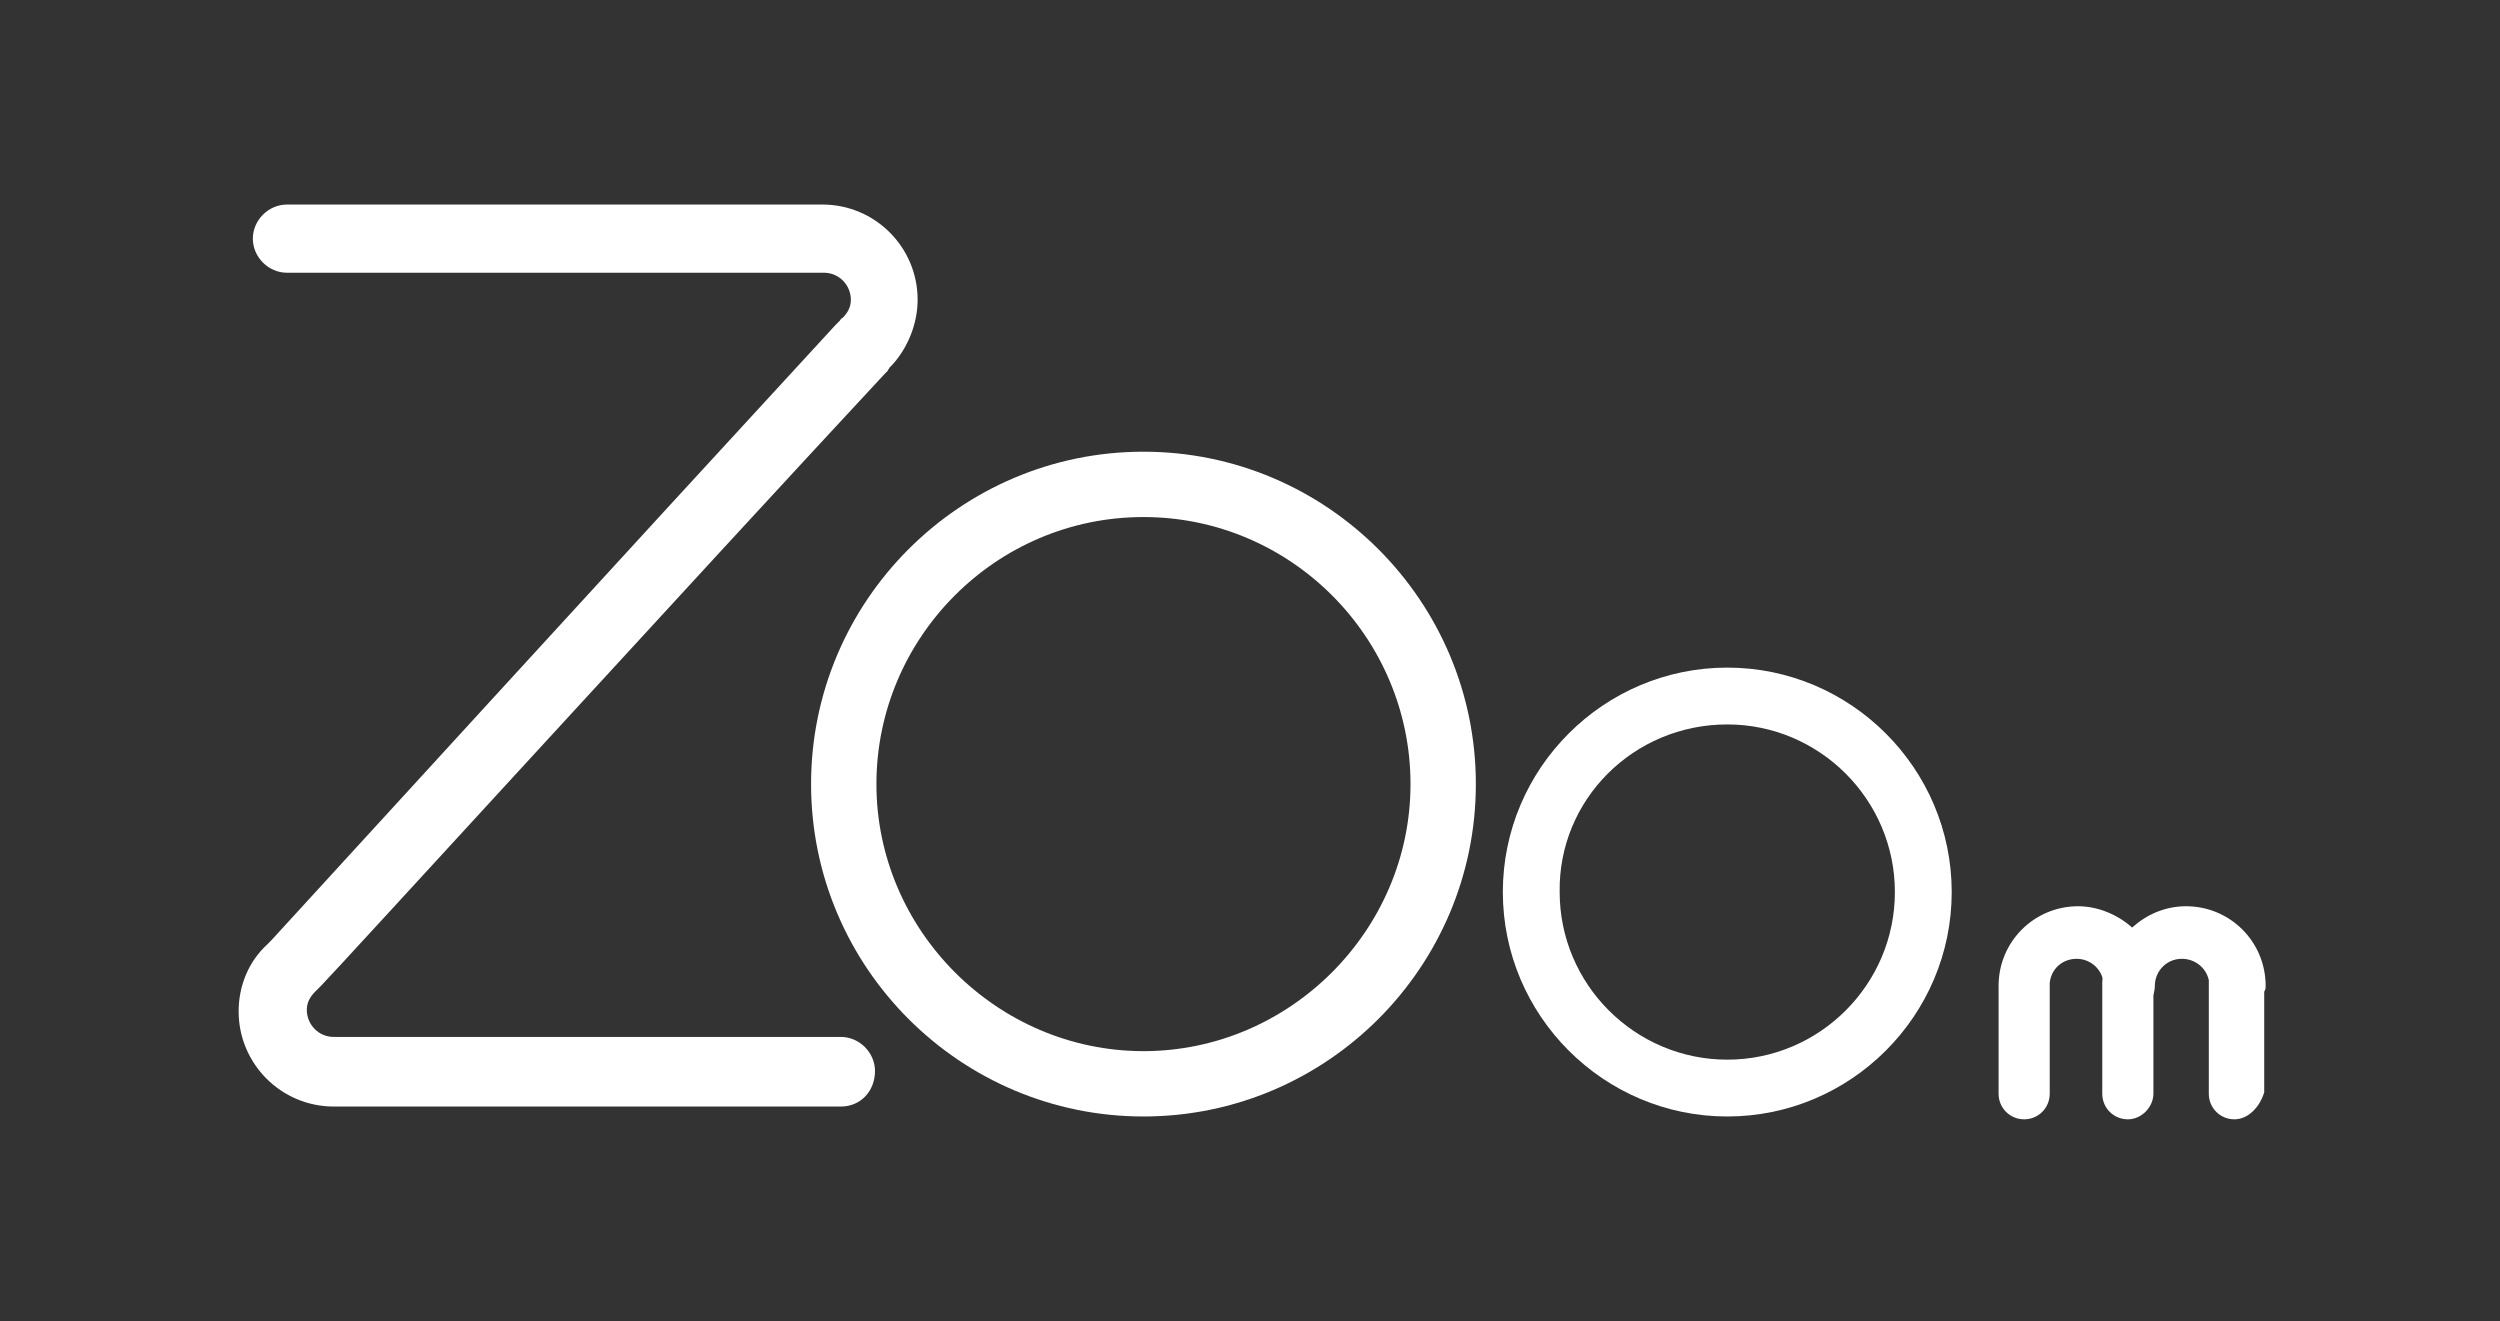 <?xml version="1.0" encoding="utf-8"?>
<!-- Generator: Adobe Illustrator 19.0.1, SVG Export Plug-In . SVG Version: 6.00 Build 0)  -->
<svg version="1.1" xmlns="http://www.w3.org/2000/svg" xmlns:xlink="http://www.w3.org/1999/xlink" x="0px" y="0px"
	 viewBox="0 0 176 93" style="enable-background:new 0 0 176 93;" xml:space="preserve">
<rect x="0" y="0" width="176" height="93" fill="#333333" stroke="none"/>
<style type="text/css">
	.st0{fill:#161342;}
	.st1{fill:#28235D;}
	.st2{fill:#443B96;}
	.st3{fill:#9289BE;}
	.st4{fill:#B0A9D2;}
	.st5{fill:#E25CA1;}
	.st6{fill:#EAA2C7;}
	.st7{fill:#53B0A6;}
	.st8{fill:#4EBFAB;}
	.st9{fill:#FFFFFF;}
	.st10{fill:#4FC0AC;}
	.st11{fill:url(#SVGID_1_);}
	.st12{fill:url(#SVGID_2_);}
	.st13{fill:url(#);}
	.st14{fill:url(#SVGID_3_);}
	.st15{fill:url(#SVGID_4_);}
	.st16{fill:url(#SVGID_5_);}
	.st17{fill:none;stroke:#FFFFFF;stroke-width:3;stroke-miterlimit:10;}
	.st18{fill:url(#SVGID_6_);}
	.st19{fill:url(#SVGID_7_);}
	.st20{fill:url(#SVGID_8_);}
	.st21{fill:url(#SVGID_9_);}
	.st22{clip-path:url(#SVGID_11_);}
	.st23{clip-path:url(#SVGID_13_);}
	.st24{fill:none;stroke:#FFFFFF;stroke-width:0.3;stroke-linecap:square;stroke-linejoin:bevel;}
	.st25{clip-path:url(#SVGID_15_);}
	.st26{clip-path:url(#SVGID_17_);}
	.st27{clip-path:url(#SVGID_19_);}
	.st28{fill:url(#SVGID_20_);}
	.st29{clip-path:url(#SVGID_22_);}
	.st30{clip-path:url(#SVGID_24_);}
	.st31{clip-path:url(#SVGID_26_);}
	.st32{clip-path:url(#SVGID_28_);}
	.st33{clip-path:url(#SVGID_30_);}
	.st34{clip-path:url(#SVGID_32_);}
	.st35{clip-path:url(#SVGID_34_);fill:none;stroke:#FFFFFF;stroke-width:0.3;stroke-linecap:square;stroke-linejoin:bevel;}
	.st36{clip-path:url(#SVGID_36_);}
	.st37{clip-path:url(#SVGID_38_);fill:none;stroke:#FFFFFF;stroke-width:0.3;stroke-linecap:square;stroke-linejoin:bevel;}
	.st38{clip-path:url(#SVGID_40_);}
	.st39{clip-path:url(#SVGID_42_);fill:none;stroke:#FFFFFF;stroke-width:0.3;stroke-linecap:square;stroke-linejoin:bevel;}
	.st40{clip-path:url(#SVGID_44_);fill:none;stroke:#FFFFFF;stroke-width:0.3;stroke-linecap:square;stroke-linejoin:bevel;}
	.st41{clip-path:url(#SVGID_46_);}
	.st42{clip-path:url(#SVGID_48_);fill:none;stroke:#FFFFFF;stroke-width:0.3;stroke-linecap:square;stroke-linejoin:bevel;}
	.st43{clip-path:url(#SVGID_50_);}
	.st44{clip-path:url(#SVGID_52_);fill:none;stroke:#FFFFFF;stroke-width:0.3;stroke-linecap:square;stroke-linejoin:bevel;}
	.st45{clip-path:url(#SVGID_54_);}
	.st46{clip-path:url(#SVGID_56_);fill:none;stroke:#FFFFFF;stroke-width:0.3;stroke-linecap:square;stroke-linejoin:bevel;}
	.st47{clip-path:url(#SVGID_58_);}
	.st48{clip-path:url(#SVGID_60_);fill:none;stroke:#FFFFFF;stroke-width:0.3;stroke-linecap:square;stroke-linejoin:bevel;}
	.st49{clip-path:url(#SVGID_62_);fill:none;stroke:#FFFFFF;stroke-width:0.3;stroke-linecap:square;stroke-linejoin:bevel;}
	.st50{clip-path:url(#SVGID_64_);}
	.st51{clip-path:url(#SVGID_66_);fill:none;stroke:#FFFFFF;stroke-width:0.3;stroke-linecap:square;stroke-linejoin:bevel;}
	.st52{clip-path:url(#SVGID_68_);fill:none;stroke:#FFFFFF;stroke-width:0.3;stroke-linecap:square;stroke-linejoin:bevel;}
	.st53{clip-path:url(#SVGID_70_);}
	.st54{clip-path:url(#SVGID_72_);fill:none;stroke:#FFFFFF;stroke-width:0.3;stroke-linecap:square;stroke-linejoin:bevel;}
	.st55{clip-path:url(#SVGID_74_);}
	.st56{clip-path:url(#SVGID_76_);fill:none;stroke:#FFFFFF;stroke-width:0.3;stroke-linecap:square;stroke-linejoin:bevel;}
	.st57{clip-path:url(#SVGID_78_);fill:none;stroke:#FFFFFF;stroke-width:0.3;stroke-linecap:square;stroke-linejoin:bevel;}
	.st58{clip-path:url(#SVGID_80_);}
	.st59{clip-path:url(#SVGID_82_);fill:none;stroke:#FFFFFF;stroke-width:0.3;stroke-linecap:square;stroke-linejoin:bevel;}
	.st60{clip-path:url(#SVGID_84_);fill:none;stroke:#FFFFFF;stroke-width:0.3;stroke-linecap:square;stroke-linejoin:bevel;}
	.st61{clip-path:url(#SVGID_86_);}
	.st62{clip-path:url(#SVGID_88_);fill:none;stroke:#FFFFFF;stroke-width:0.3;stroke-linecap:square;stroke-linejoin:bevel;}
	.st63{clip-path:url(#SVGID_90_);fill:none;stroke:#FFFFFF;stroke-width:0.3;stroke-linecap:square;stroke-linejoin:bevel;}
	.st64{clip-path:url(#SVGID_92_);}
	.st65{clip-path:url(#SVGID_94_);fill:none;stroke:#FFFFFF;stroke-width:0.3;stroke-linecap:square;stroke-linejoin:bevel;}
	.st66{clip-path:url(#SVGID_96_);}
	.st67{clip-path:url(#SVGID_98_);fill:none;stroke:#FFFFFF;stroke-width:0.3;stroke-linecap:square;stroke-linejoin:bevel;}
	.st68{clip-path:url(#SVGID_100_);}
	.st69{clip-path:url(#SVGID_102_);fill:none;stroke:#FFFFFF;stroke-width:0.3;stroke-linecap:square;stroke-linejoin:bevel;}
	.st70{clip-path:url(#SVGID_104_);fill:none;stroke:#FFFFFF;stroke-width:0.3;stroke-linecap:square;stroke-linejoin:bevel;}
	.st71{fill:url(#SVGID_105_);}
	.st72{fill:url(#SVGID_106_);}
	.st73{fill:url(#SVGID_107_);}
	.st74{fill:url(#SVGID_108_);}
	.st75{fill:url(#SVGID_109_);}
	.st76{fill:url(#SVGID_110_);}
	.st77{fill:url(#SVGID_111_);}
	.st78{fill:url(#SVGID_112_);}
	.st79{fill:url(#SVGID_113_);}
	.st80{fill:url(#SVGID_114_);}
	.st81{fill:url(#SVGID_115_);}
	.st82{fill:url(#SVGID_116_);}
	.st83{fill:url(#SVGID_117_);}
	.st84{fill:url(#SVGID_118_);}
	.st85{opacity:0;fill:none;stroke:#FFFFFF;stroke-width:3;stroke-miterlimit:10;}
	.st86{fill:none;stroke:#28235D;stroke-width:3;stroke-miterlimit:10;}
	.st87{fill:#EAA2C7;stroke:#28235D;stroke-width:3;stroke-miterlimit:10;}
	.st88{fill:#28235D;stroke:#28235D;stroke-miterlimit:10;}
	.st89{fill:none;stroke:#FFFFFF;stroke-width:12;stroke-linejoin:bevel;stroke-miterlimit:10;}
	.st90{fill:#EAA2C7;stroke:#FFFFFF;stroke-width:7;stroke-linejoin:bevel;stroke-miterlimit:10;}
	.st91{clip-path:url(#SVGID_120_);}
	.st92{clip-path:url(#SVGID_122_);fill:url(#);}
	.st93{clip-path:url(#SVGID_124_);}
	.st94{clip-path:url(#SVGID_126_);fill:url(#);}
	.st95{clip-path:url(#SVGID_128_);}
	.st96{clip-path:url(#SVGID_130_);fill:none;stroke:#FFFFFF;stroke-width:0.3;stroke-linecap:square;stroke-linejoin:bevel;}
	.st97{clip-path:url(#SVGID_132_);fill:none;stroke:#FFFFFF;stroke-width:0.3;stroke-linecap:square;stroke-linejoin:bevel;}
	.st98{clip-path:url(#SVGID_134_);}
	.st99{clip-path:url(#SVGID_136_);fill:url(#);}
	.st100{clip-path:url(#SVGID_138_);}
	.st101{clip-path:url(#SVGID_140_);fill:none;stroke:#FFFFFF;stroke-width:0.3;stroke-linecap:square;stroke-linejoin:bevel;}
	.st102{clip-path:url(#SVGID_142_);}
	.st103{clip-path:url(#SVGID_144_);fill:none;stroke:#FFFFFF;stroke-width:0.3;stroke-linecap:square;stroke-linejoin:bevel;}
	.st104{clip-path:url(#SVGID_146_);}
	.st105{clip-path:url(#SVGID_148_);fill:url(#);}
	.st106{clip-path:url(#SVGID_150_);fill:url(#);}
	.st107{clip-path:url(#SVGID_152_);}
	.st108{clip-path:url(#SVGID_154_);fill:url(#);}
	.st109{clip-path:url(#SVGID_156_);fill:url(#);}
	.st110{clip-path:url(#SVGID_158_);}
	.st111{clip-path:url(#SVGID_160_);fill:url(#);}
	.st112{clip-path:url(#SVGID_162_);}
	.st113{clip-path:url(#SVGID_164_);fill:url(#);}
	.st114{clip-path:url(#SVGID_166_);fill:url(#);}
	.st115{clip-path:url(#SVGID_168_);}
	.st116{clip-path:url(#SVGID_170_);fill:url(#);}
	.st117{clip-path:url(#SVGID_172_);fill:url(#);}
	.st118{clip-path:url(#SVGID_174_);}
	.st119{clip-path:url(#SVGID_176_);fill:url(#);}
	.st120{clip-path:url(#SVGID_178_);fill:url(#);}
	.st121{clip-path:url(#SVGID_180_);}
	.st122{clip-path:url(#SVGID_182_);fill:url(#);}
	.st123{clip-path:url(#SVGID_184_);}
	.st124{clip-path:url(#SVGID_186_);fill:url(#);}
	.st125{clip-path:url(#SVGID_188_);}
	.st126{clip-path:url(#SVGID_190_);fill:url(#);}
	.st127{clip-path:url(#SVGID_192_);fill:url(#);}
	.st128{fill:#B0A9D2;stroke:#FFFFFF;stroke-width:7;stroke-linejoin:bevel;stroke-miterlimit:10;}
	.st129{fill:none;stroke:#FFFFFF;stroke-width:7;stroke-linejoin:bevel;stroke-miterlimit:10;}
	.st130{fill:url(#SVGID_193_);}
	.st131{fill:url(#SVGID_194_);}
	.st132{fill:url(#SVGID_195_);}
	.st133{fill:url(#SVGID_196_);}
	.st134{clip-path:url(#SVGID_198_);}
	.st135{clip-path:url(#SVGID_200_);}
	.st136{clip-path:url(#SVGID_202_);}
	.st137{clip-path:url(#SVGID_204_);}
	.st138{clip-path:url(#SVGID_206_);}
	.st139{fill:url(#SVGID_207_);}
	.st140{clip-path:url(#SVGID_209_);}
	.st141{clip-path:url(#SVGID_211_);}
	.st142{clip-path:url(#SVGID_213_);}
	.st143{clip-path:url(#SVGID_215_);}
	.st144{clip-path:url(#SVGID_217_);}
	.st145{clip-path:url(#SVGID_219_);}
	.st146{clip-path:url(#SVGID_221_);fill:none;stroke:#FFFFFF;stroke-width:0.3;stroke-linecap:square;stroke-linejoin:bevel;}
	.st147{clip-path:url(#SVGID_223_);}
	.st148{clip-path:url(#SVGID_225_);fill:none;stroke:#FFFFFF;stroke-width:0.3;stroke-linecap:square;stroke-linejoin:bevel;}
	.st149{clip-path:url(#SVGID_227_);}
	.st150{clip-path:url(#SVGID_229_);fill:none;stroke:#FFFFFF;stroke-width:0.3;stroke-linecap:square;stroke-linejoin:bevel;}
	.st151{clip-path:url(#SVGID_231_);fill:none;stroke:#FFFFFF;stroke-width:0.3;stroke-linecap:square;stroke-linejoin:bevel;}
	.st152{clip-path:url(#SVGID_233_);}
	.st153{clip-path:url(#SVGID_235_);fill:none;stroke:#FFFFFF;stroke-width:0.3;stroke-linecap:square;stroke-linejoin:bevel;}
	.st154{clip-path:url(#SVGID_237_);}
	.st155{clip-path:url(#SVGID_239_);fill:none;stroke:#FFFFFF;stroke-width:0.3;stroke-linecap:square;stroke-linejoin:bevel;}
	.st156{clip-path:url(#SVGID_241_);}
	.st157{clip-path:url(#SVGID_243_);fill:none;stroke:#FFFFFF;stroke-width:0.3;stroke-linecap:square;stroke-linejoin:bevel;}
	.st158{clip-path:url(#SVGID_245_);}
	.st159{clip-path:url(#SVGID_247_);fill:none;stroke:#FFFFFF;stroke-width:0.3;stroke-linecap:square;stroke-linejoin:bevel;}
	.st160{clip-path:url(#SVGID_249_);fill:none;stroke:#FFFFFF;stroke-width:0.3;stroke-linecap:square;stroke-linejoin:bevel;}
	.st161{clip-path:url(#SVGID_251_);}
	.st162{clip-path:url(#SVGID_253_);fill:none;stroke:#FFFFFF;stroke-width:0.3;stroke-linecap:square;stroke-linejoin:bevel;}
	.st163{clip-path:url(#SVGID_255_);fill:none;stroke:#FFFFFF;stroke-width:0.3;stroke-linecap:square;stroke-linejoin:bevel;}
	.st164{clip-path:url(#SVGID_257_);}
	.st165{clip-path:url(#SVGID_259_);fill:none;stroke:#FFFFFF;stroke-width:0.3;stroke-linecap:square;stroke-linejoin:bevel;}
	.st166{clip-path:url(#SVGID_261_);}
	.st167{clip-path:url(#SVGID_263_);fill:none;stroke:#FFFFFF;stroke-width:0.3;stroke-linecap:square;stroke-linejoin:bevel;}
	.st168{clip-path:url(#SVGID_265_);fill:none;stroke:#FFFFFF;stroke-width:0.3;stroke-linecap:square;stroke-linejoin:bevel;}
	.st169{clip-path:url(#SVGID_267_);}
	.st170{clip-path:url(#SVGID_269_);fill:none;stroke:#FFFFFF;stroke-width:0.3;stroke-linecap:square;stroke-linejoin:bevel;}
	.st171{clip-path:url(#SVGID_271_);fill:none;stroke:#FFFFFF;stroke-width:0.3;stroke-linecap:square;stroke-linejoin:bevel;}
	.st172{clip-path:url(#SVGID_273_);}
	.st173{clip-path:url(#SVGID_275_);fill:none;stroke:#FFFFFF;stroke-width:0.3;stroke-linecap:square;stroke-linejoin:bevel;}
	.st174{clip-path:url(#SVGID_277_);fill:none;stroke:#FFFFFF;stroke-width:0.3;stroke-linecap:square;stroke-linejoin:bevel;}
	.st175{clip-path:url(#SVGID_279_);}
	.st176{clip-path:url(#SVGID_281_);fill:none;stroke:#FFFFFF;stroke-width:0.3;stroke-linecap:square;stroke-linejoin:bevel;}
	.st177{clip-path:url(#SVGID_283_);}
	.st178{clip-path:url(#SVGID_285_);fill:none;stroke:#FFFFFF;stroke-width:0.3;stroke-linecap:square;stroke-linejoin:bevel;}
	.st179{clip-path:url(#SVGID_287_);}
	.st180{clip-path:url(#SVGID_289_);fill:none;stroke:#FFFFFF;stroke-width:0.3;stroke-linecap:square;stroke-linejoin:bevel;}
	.st181{clip-path:url(#SVGID_291_);fill:none;stroke:#FFFFFF;stroke-width:0.3;stroke-linecap:square;stroke-linejoin:bevel;}
	.st182{fill:url(#SVGID_292_);}
	.st183{fill:url(#SVGID_293_);}
	.st184{fill:url(#SVGID_294_);}
	.st185{fill:url(#SVGID_295_);}
	.st186{fill:url(#SVGID_296_);}
	.st187{fill:url(#SVGID_297_);}
	.st188{fill:url(#SVGID_298_);}
	.st189{fill:url(#SVGID_299_);}
	.st190{fill:url(#SVGID_300_);}
</style>
<g id="reference">
</g>
<g id="color">
</g>
<g id="background">
</g>
<g id="plant">
</g>
<g id="food">
</g>
<g id="actors">
</g>
<g id="Слой_8">
</g>
<g id="terrariums">
</g>
<g id="buy_plants">
</g>
<g id="buy_aactors">
</g>
<g id="header">
	<g>
		<g>
			<g>
				<path class="st9" d="M80.5,78.6c-12.9,0-23.4-10.5-23.4-23.4s10.5-23.4,23.4-23.4s23.4,10.5,23.4,23.4S93.4,78.6,80.5,78.6z
					 M80.5,36.4c-10.4,0-18.8,8.5-18.8,18.8s8.5,18.8,18.8,18.8s18.8-8.5,18.8-18.8S90.9,36.4,80.5,36.4z"/>
			</g>
		</g>
		<g>
			<g>
				<g>
					<path class="st9" d="M149.8,78.8c-1,0-1.8-0.8-1.8-1.8v-7.8c0-1,0.8-1.8,1.8-1.8c1,0,1.8,0.8,1.8,1.8v7.8
						C151.6,77.9,150.8,78.8,149.8,78.8z"/>
				</g>
			</g>
			<g>
				<g>
					<path class="st9" d="M157.3,78.8c-1,0-1.8-0.8-1.8-1.8v-7.8c0-0.1,0-0.1,0-0.2c-0.2-0.9-1-1.5-1.9-1.5c-1.1,0-1.9,0.9-1.9,1.9
						c0,1-0.8,1.8-1.8,1.8c-1,0-1.8-0.8-1.8-1.8c0-1.1-0.9-1.9-1.9-1.9c-1,0-1.8,0.7-1.9,1.7c0,0,0,0,0,0v7.8c0,1-0.8,1.8-1.8,1.8
						c-1,0-1.8-0.8-1.8-1.8v-7.3c0-0.1,0-0.2,0-0.3c0-3.1,2.5-5.6,5.6-5.6c1.4,0,2.8,0.6,3.8,1.5c1-0.9,2.3-1.5,3.8-1.5
						c3.1,0,5.6,2.5,5.6,5.6c0,0.1,0,0.3-0.1,0.4v7.1C159.1,77.9,158.3,78.8,157.3,78.8z"/>
				</g>
			</g>
		</g>
		<g>
			<g>
				<g>
					<path class="st9" d="M121.6,51c6.5,0,11.8,5.3,11.8,11.8c0,6.5-5.3,11.8-11.8,11.8c-6.5,0-11.8-5.3-11.8-11.8
						C109.7,56.3,115,51,121.6,51 M121.6,47c-8.7,0-15.8,7.1-15.8,15.8c0,8.7,7.1,15.8,15.8,15.8c8.7,0,15.8-7.1,15.8-15.8
						C137.4,54.1,130.3,47,121.6,47L121.6,47z"/>
				</g>
			</g>
		</g>
		<g>
			<g>
				<path class="st9" d="M59.2,77.9H23.5c-3.7,0-6.7-3-6.7-6.7c0-1.8,0.7-3.5,2-4.7l0.3-0.3c2.3-2.5,25.6-28,39.7-43.3l0.1-0.1
					l0.2-0.2c0.1-0.1,0.1-0.2,0.2-0.2c0.4-0.4,0.6-0.8,0.6-1.3c0-1-0.8-1.9-1.9-1.9H20.2c-1.3,0-2.4-1.1-2.4-2.4s1.1-2.4,2.4-2.4
					h37.7c3.7,0,6.7,3,6.7,6.7c0,1.7-0.7,3.4-1.8,4.6l-0.2,0.2c0,0.1-0.1,0.1-0.1,0.2l-0.2,0.2C49,40.6,23.6,68.4,22.6,69.4
					c0,0-0.1,0.1-0.1,0.1l-0.3,0.3c-0.4,0.4-0.6,0.8-0.6,1.3c0,1,0.8,1.9,1.9,1.9h35.7c1.3,0,2.4,1.1,2.4,2.4
					C61.6,76.8,60.6,77.9,59.2,77.9z"/>
			</g>
		</g>
	</g>
</g>
<g id="all">
</g>
</svg>
